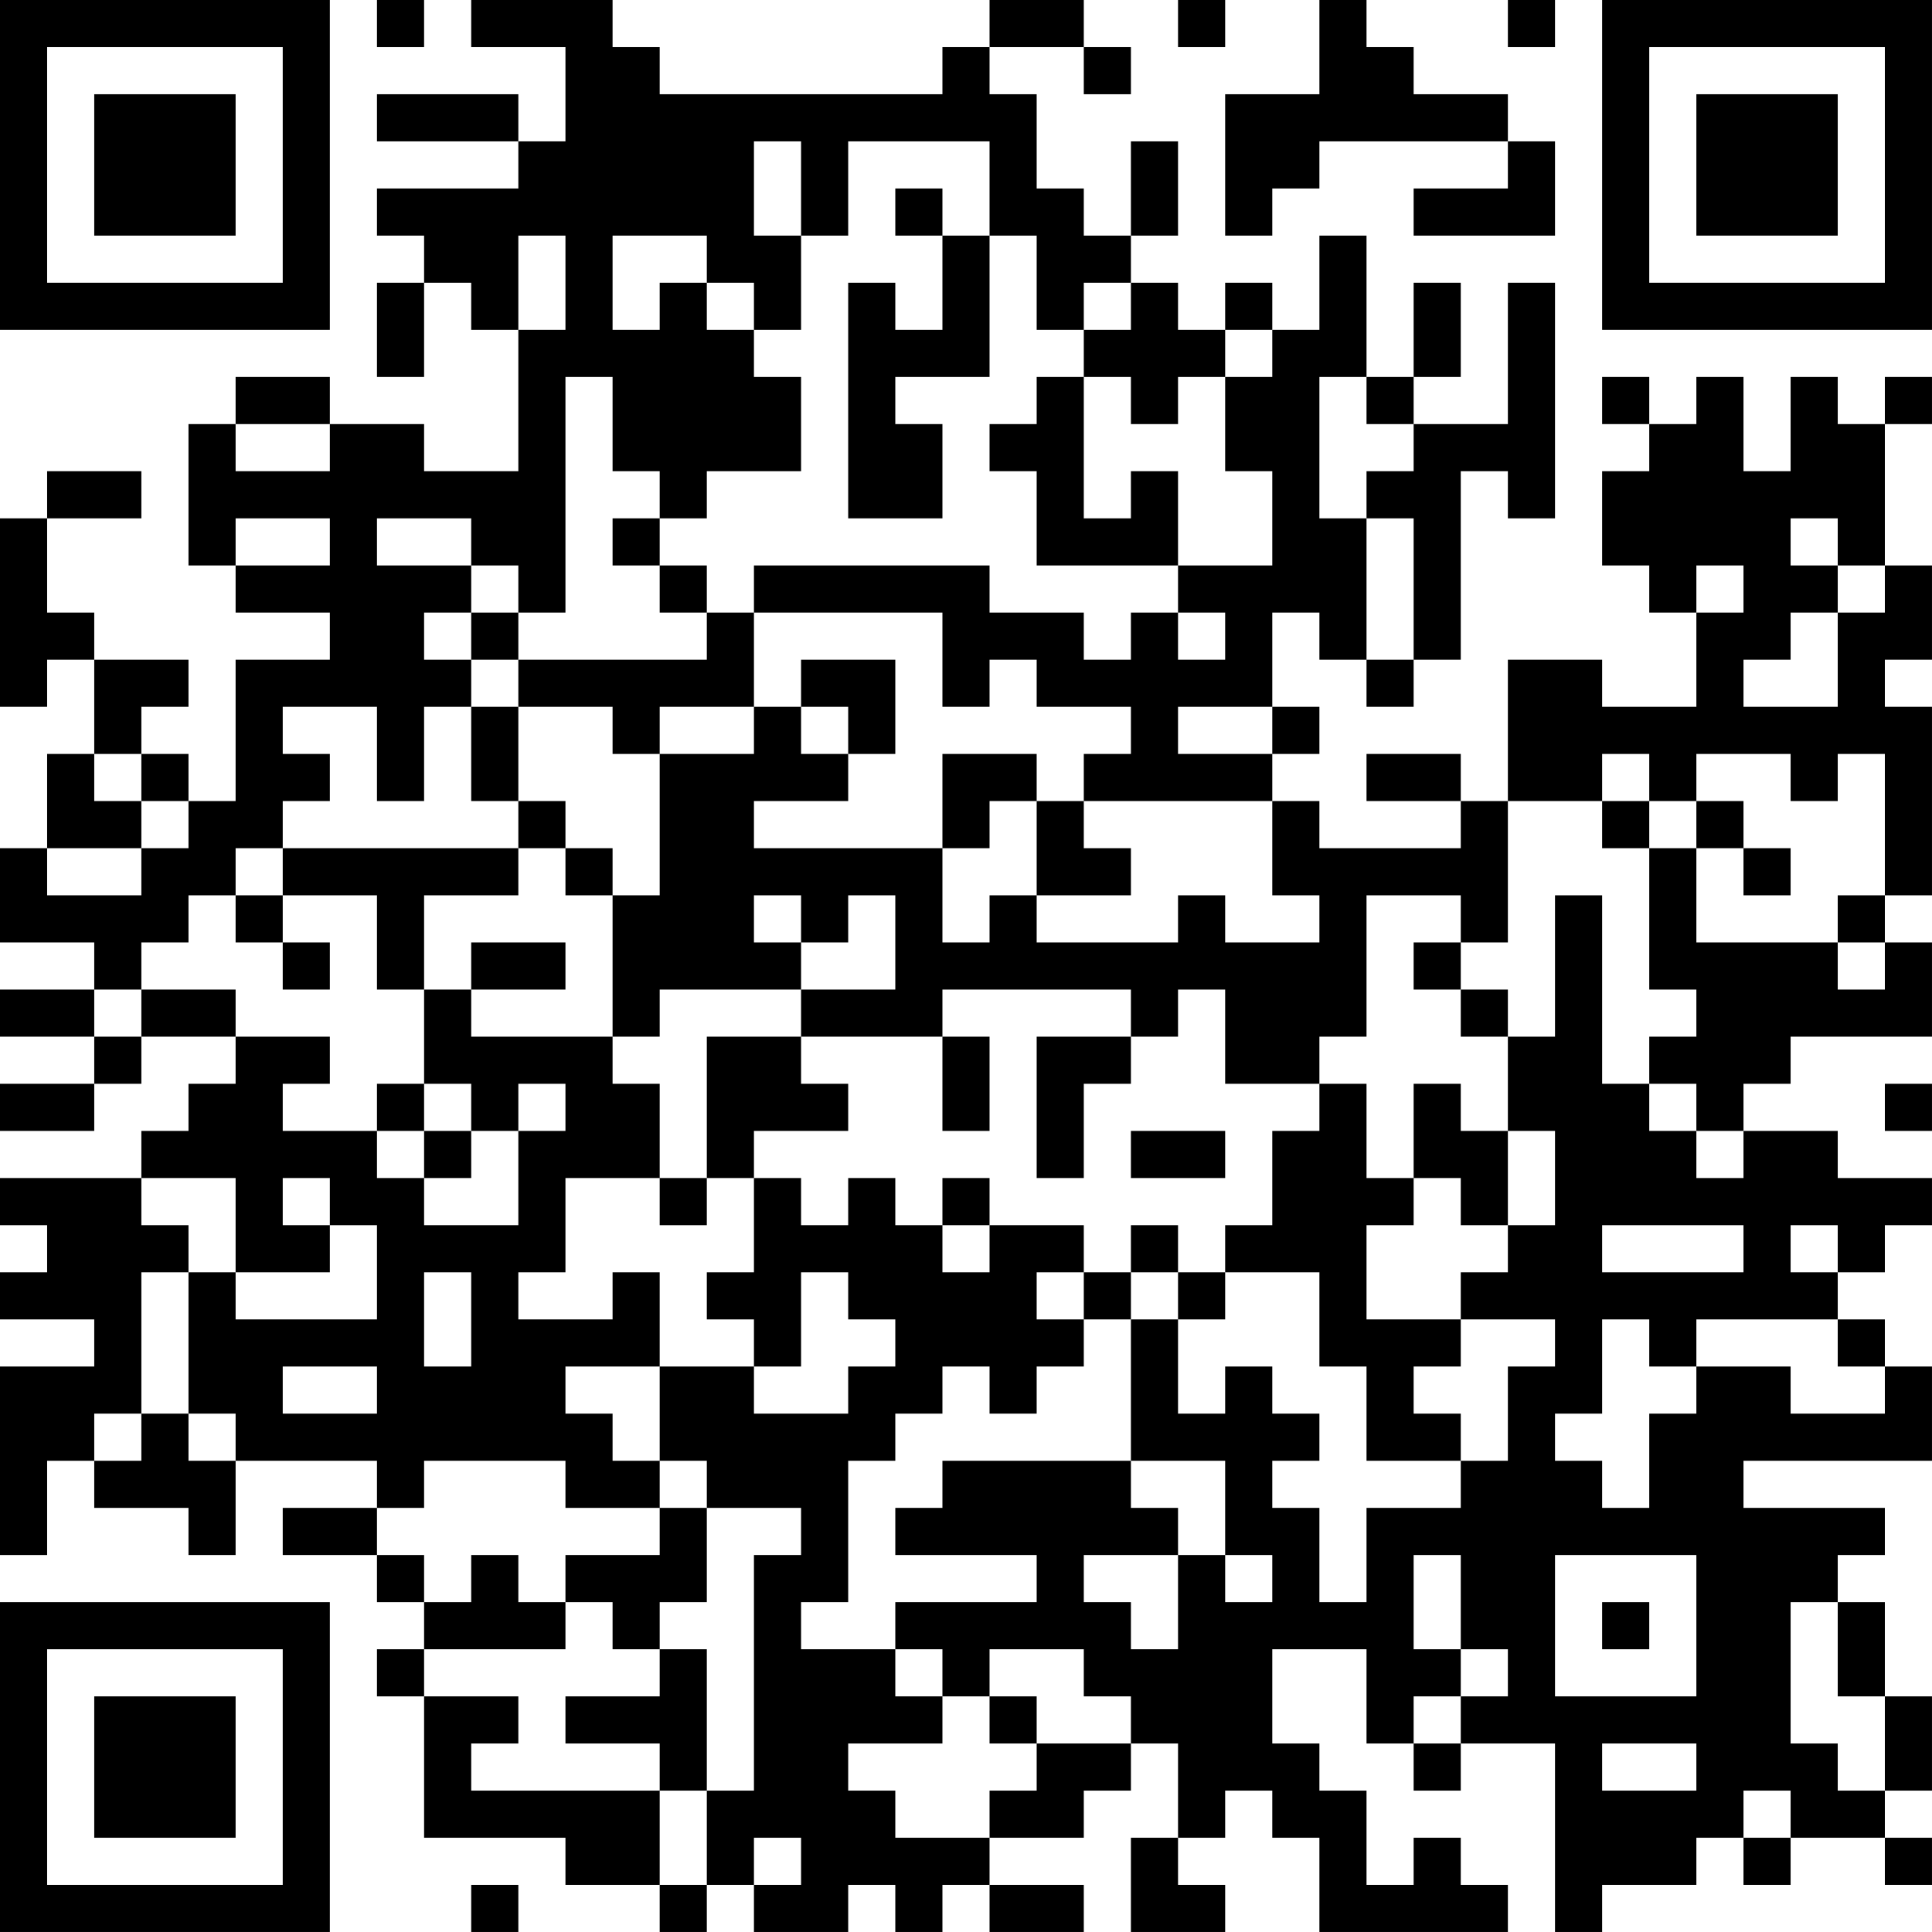 <?xml version="1.0" encoding="UTF-8"?>
<svg xmlns="http://www.w3.org/2000/svg" version="1.1" width="200" height="200" viewBox="0 0 200 200"><rect x="0" y="0" width="200" height="200" fill="#ffffff"/><g transform="scale(4.878)"><g transform="translate(0,0)"><path fill-rule="evenodd" d="M8 0L8 1L9 1L9 0ZM10 0L10 1L12 1L12 3L11 3L11 2L8 2L8 3L11 3L11 4L8 4L8 5L9 5L9 6L8 6L8 8L9 8L9 6L10 6L10 7L11 7L11 10L9 10L9 9L7 9L7 8L5 8L5 9L4 9L4 12L5 12L5 13L7 13L7 14L5 14L5 17L4 17L4 16L3 16L3 15L4 15L4 14L2 14L2 13L1 13L1 11L3 11L3 10L1 10L1 11L0 11L0 15L1 15L1 14L2 14L2 16L1 16L1 18L0 18L0 20L2 20L2 21L0 21L0 22L2 22L2 23L0 23L0 24L2 24L2 23L3 23L3 22L5 22L5 23L4 23L4 24L3 24L3 25L0 25L0 26L1 26L1 27L0 27L0 28L2 28L2 29L0 29L0 33L1 33L1 31L2 31L2 32L4 32L4 33L5 33L5 31L8 31L8 32L6 32L6 33L8 33L8 34L9 34L9 35L8 35L8 36L9 36L9 39L12 39L12 40L14 40L14 41L15 41L15 40L16 40L16 41L18 41L18 40L19 40L19 41L20 41L20 40L21 40L21 41L23 41L23 40L21 40L21 39L23 39L23 38L24 38L24 37L25 37L25 39L24 39L24 41L26 41L26 40L25 40L25 39L26 39L26 38L27 38L27 39L28 39L28 41L32 41L32 40L31 40L31 39L30 39L30 40L29 40L29 38L28 38L28 37L27 37L27 35L29 35L29 37L30 37L30 38L31 38L31 37L33 37L33 41L34 41L34 40L36 40L36 39L37 39L37 40L38 40L38 39L40 39L40 40L41 40L41 39L40 39L40 38L41 38L41 36L40 36L40 34L39 34L39 33L40 33L40 32L37 32L37 31L41 31L41 29L40 29L40 28L39 28L39 27L40 27L40 26L41 26L41 25L39 25L39 24L37 24L37 23L38 23L38 22L41 22L41 20L40 20L40 19L41 19L41 15L40 15L40 14L41 14L41 12L40 12L40 9L41 9L41 8L40 8L40 9L39 9L39 8L38 8L38 10L37 10L37 8L36 8L36 9L35 9L35 8L34 8L34 9L35 9L35 10L34 10L34 12L35 12L35 13L36 13L36 15L34 15L34 14L32 14L32 17L31 17L31 16L29 16L29 17L31 17L31 18L28 18L28 17L27 17L27 16L28 16L28 15L27 15L27 13L28 13L28 14L29 14L29 15L30 15L30 14L31 14L31 10L32 10L32 11L33 11L33 6L32 6L32 9L30 9L30 8L31 8L31 6L30 6L30 8L29 8L29 5L28 5L28 7L27 7L27 6L26 6L26 7L25 7L25 6L24 6L24 5L25 5L25 3L24 3L24 5L23 5L23 4L22 4L22 2L21 2L21 1L23 1L23 2L24 2L24 1L23 1L23 0L21 0L21 1L20 1L20 2L14 2L14 1L13 1L13 0ZM25 0L25 1L26 1L26 0ZM28 0L28 2L26 2L26 5L27 5L27 4L28 4L28 3L32 3L32 4L30 4L30 5L33 5L33 3L32 3L32 2L30 2L30 1L29 1L29 0ZM32 0L32 1L33 1L33 0ZM16 3L16 5L17 5L17 7L16 7L16 6L15 6L15 5L13 5L13 7L14 7L14 6L15 6L15 7L16 7L16 8L17 8L17 10L15 10L15 11L14 11L14 10L13 10L13 8L12 8L12 13L11 13L11 12L10 12L10 11L8 11L8 12L10 12L10 13L9 13L9 14L10 14L10 15L9 15L9 17L8 17L8 15L6 15L6 16L7 16L7 17L6 17L6 18L5 18L5 19L4 19L4 20L3 20L3 21L2 21L2 22L3 22L3 21L5 21L5 22L7 22L7 23L6 23L6 24L8 24L8 25L9 25L9 26L11 26L11 24L12 24L12 23L11 23L11 24L10 24L10 23L9 23L9 21L10 21L10 22L13 22L13 23L14 23L14 25L12 25L12 27L11 27L11 28L13 28L13 27L14 27L14 29L12 29L12 30L13 30L13 31L14 31L14 32L12 32L12 31L9 31L9 32L8 32L8 33L9 33L9 34L10 34L10 33L11 33L11 34L12 34L12 35L9 35L9 36L11 36L11 37L10 37L10 38L14 38L14 40L15 40L15 38L16 38L16 33L17 33L17 32L15 32L15 31L14 31L14 29L16 29L16 30L18 30L18 29L19 29L19 28L18 28L18 27L17 27L17 29L16 29L16 28L15 28L15 27L16 27L16 25L17 25L17 26L18 26L18 25L19 25L19 26L20 26L20 27L21 27L21 26L23 26L23 27L22 27L22 28L23 28L23 29L22 29L22 30L21 30L21 29L20 29L20 30L19 30L19 31L18 31L18 34L17 34L17 35L19 35L19 36L20 36L20 37L18 37L18 38L19 38L19 39L21 39L21 38L22 38L22 37L24 37L24 36L23 36L23 35L21 35L21 36L20 36L20 35L19 35L19 34L22 34L22 33L19 33L19 32L20 32L20 31L24 31L24 32L25 32L25 33L23 33L23 34L24 34L24 35L25 35L25 33L26 33L26 34L27 34L27 33L26 33L26 31L24 31L24 28L25 28L25 30L26 30L26 29L27 29L27 30L28 30L28 31L27 31L27 32L28 32L28 34L29 34L29 32L31 32L31 31L32 31L32 29L33 29L33 28L31 28L31 27L32 27L32 26L33 26L33 24L32 24L32 22L33 22L33 19L34 19L34 23L35 23L35 24L36 24L36 25L37 25L37 24L36 24L36 23L35 23L35 22L36 22L36 21L35 21L35 18L36 18L36 20L39 20L39 21L40 21L40 20L39 20L39 19L40 19L40 16L39 16L39 17L38 17L38 16L36 16L36 17L35 17L35 16L34 16L34 17L32 17L32 20L31 20L31 19L29 19L29 22L28 22L28 23L26 23L26 21L25 21L25 22L24 22L24 21L20 21L20 22L17 22L17 21L19 21L19 19L18 19L18 20L17 20L17 19L16 19L16 20L17 20L17 21L14 21L14 22L13 22L13 19L14 19L14 16L16 16L16 15L17 15L17 16L18 16L18 17L16 17L16 18L20 18L20 20L21 20L21 19L22 19L22 20L25 20L25 19L26 19L26 20L28 20L28 19L27 19L27 17L23 17L23 16L24 16L24 15L22 15L22 14L21 14L21 15L20 15L20 13L16 13L16 12L21 12L21 13L23 13L23 14L24 14L24 13L25 13L25 14L26 14L26 13L25 13L25 12L27 12L27 10L26 10L26 8L27 8L27 7L26 7L26 8L25 8L25 9L24 9L24 8L23 8L23 7L24 7L24 6L23 6L23 7L22 7L22 5L21 5L21 3L18 3L18 5L17 5L17 3ZM19 4L19 5L20 5L20 7L19 7L19 6L18 6L18 11L20 11L20 9L19 9L19 8L21 8L21 5L20 5L20 4ZM11 5L11 7L12 7L12 5ZM22 8L22 9L21 9L21 10L22 10L22 12L25 12L25 10L24 10L24 11L23 11L23 8ZM28 8L28 11L29 11L29 14L30 14L30 11L29 11L29 10L30 10L30 9L29 9L29 8ZM5 9L5 10L7 10L7 9ZM5 11L5 12L7 12L7 11ZM13 11L13 12L14 12L14 13L15 13L15 14L11 14L11 13L10 13L10 14L11 14L11 15L10 15L10 17L11 17L11 18L6 18L6 19L5 19L5 20L6 20L6 21L7 21L7 20L6 20L6 19L8 19L8 21L9 21L9 19L11 19L11 18L12 18L12 19L13 19L13 18L12 18L12 17L11 17L11 15L13 15L13 16L14 16L14 15L16 15L16 13L15 13L15 12L14 12L14 11ZM38 11L38 12L39 12L39 13L38 13L38 14L37 14L37 15L39 15L39 13L40 13L40 12L39 12L39 11ZM36 12L36 13L37 13L37 12ZM17 14L17 15L18 15L18 16L19 16L19 14ZM25 15L25 16L27 16L27 15ZM2 16L2 17L3 17L3 18L1 18L1 19L3 19L3 18L4 18L4 17L3 17L3 16ZM20 16L20 18L21 18L21 17L22 17L22 19L24 19L24 18L23 18L23 17L22 17L22 16ZM34 17L34 18L35 18L35 17ZM36 17L36 18L37 18L37 19L38 19L38 18L37 18L37 17ZM10 20L10 21L12 21L12 20ZM30 20L30 21L31 21L31 22L32 22L32 21L31 21L31 20ZM15 22L15 25L14 25L14 26L15 26L15 25L16 25L16 24L18 24L18 23L17 23L17 22ZM20 22L20 24L21 24L21 22ZM22 22L22 25L23 25L23 23L24 23L24 22ZM8 23L8 24L9 24L9 25L10 25L10 24L9 24L9 23ZM28 23L28 24L27 24L27 26L26 26L26 27L25 27L25 26L24 26L24 27L23 27L23 28L24 28L24 27L25 27L25 28L26 28L26 27L28 27L28 29L29 29L29 31L31 31L31 30L30 30L30 29L31 29L31 28L29 28L29 26L30 26L30 25L31 25L31 26L32 26L32 24L31 24L31 23L30 23L30 25L29 25L29 23ZM40 23L40 24L41 24L41 23ZM24 24L24 25L26 25L26 24ZM3 25L3 26L4 26L4 27L3 27L3 30L2 30L2 31L3 31L3 30L4 30L4 31L5 31L5 30L4 30L4 27L5 27L5 28L8 28L8 26L7 26L7 25L6 25L6 26L7 26L7 27L5 27L5 25ZM20 25L20 26L21 26L21 25ZM34 26L34 27L37 27L37 26ZM38 26L38 27L39 27L39 26ZM9 27L9 29L10 29L10 27ZM34 28L34 30L33 30L33 31L34 31L34 32L35 32L35 30L36 30L36 29L38 29L38 30L40 30L40 29L39 29L39 28L36 28L36 29L35 29L35 28ZM6 29L6 30L8 30L8 29ZM14 32L14 33L12 33L12 34L13 34L13 35L14 35L14 36L12 36L12 37L14 37L14 38L15 38L15 35L14 35L14 34L15 34L15 32ZM30 33L30 35L31 35L31 36L30 36L30 37L31 37L31 36L32 36L32 35L31 35L31 33ZM33 33L33 36L36 36L36 33ZM34 34L34 35L35 35L35 34ZM38 34L38 37L39 37L39 38L40 38L40 36L39 36L39 34ZM21 36L21 37L22 37L22 36ZM34 37L34 38L36 38L36 37ZM37 38L37 39L38 39L38 38ZM16 39L16 40L17 40L17 39ZM10 40L10 41L11 41L11 40ZM0 0L0 7L7 7L7 0ZM1 1L1 6L6 6L6 1ZM2 2L2 5L5 5L5 2ZM34 0L34 7L41 7L41 0ZM35 1L35 6L40 6L40 1ZM36 2L36 5L39 5L39 2ZM0 34L0 41L7 41L7 34ZM1 35L1 40L6 40L6 35ZM2 36L2 39L5 39L5 36Z" fill="#000000"/></g></g></svg>
